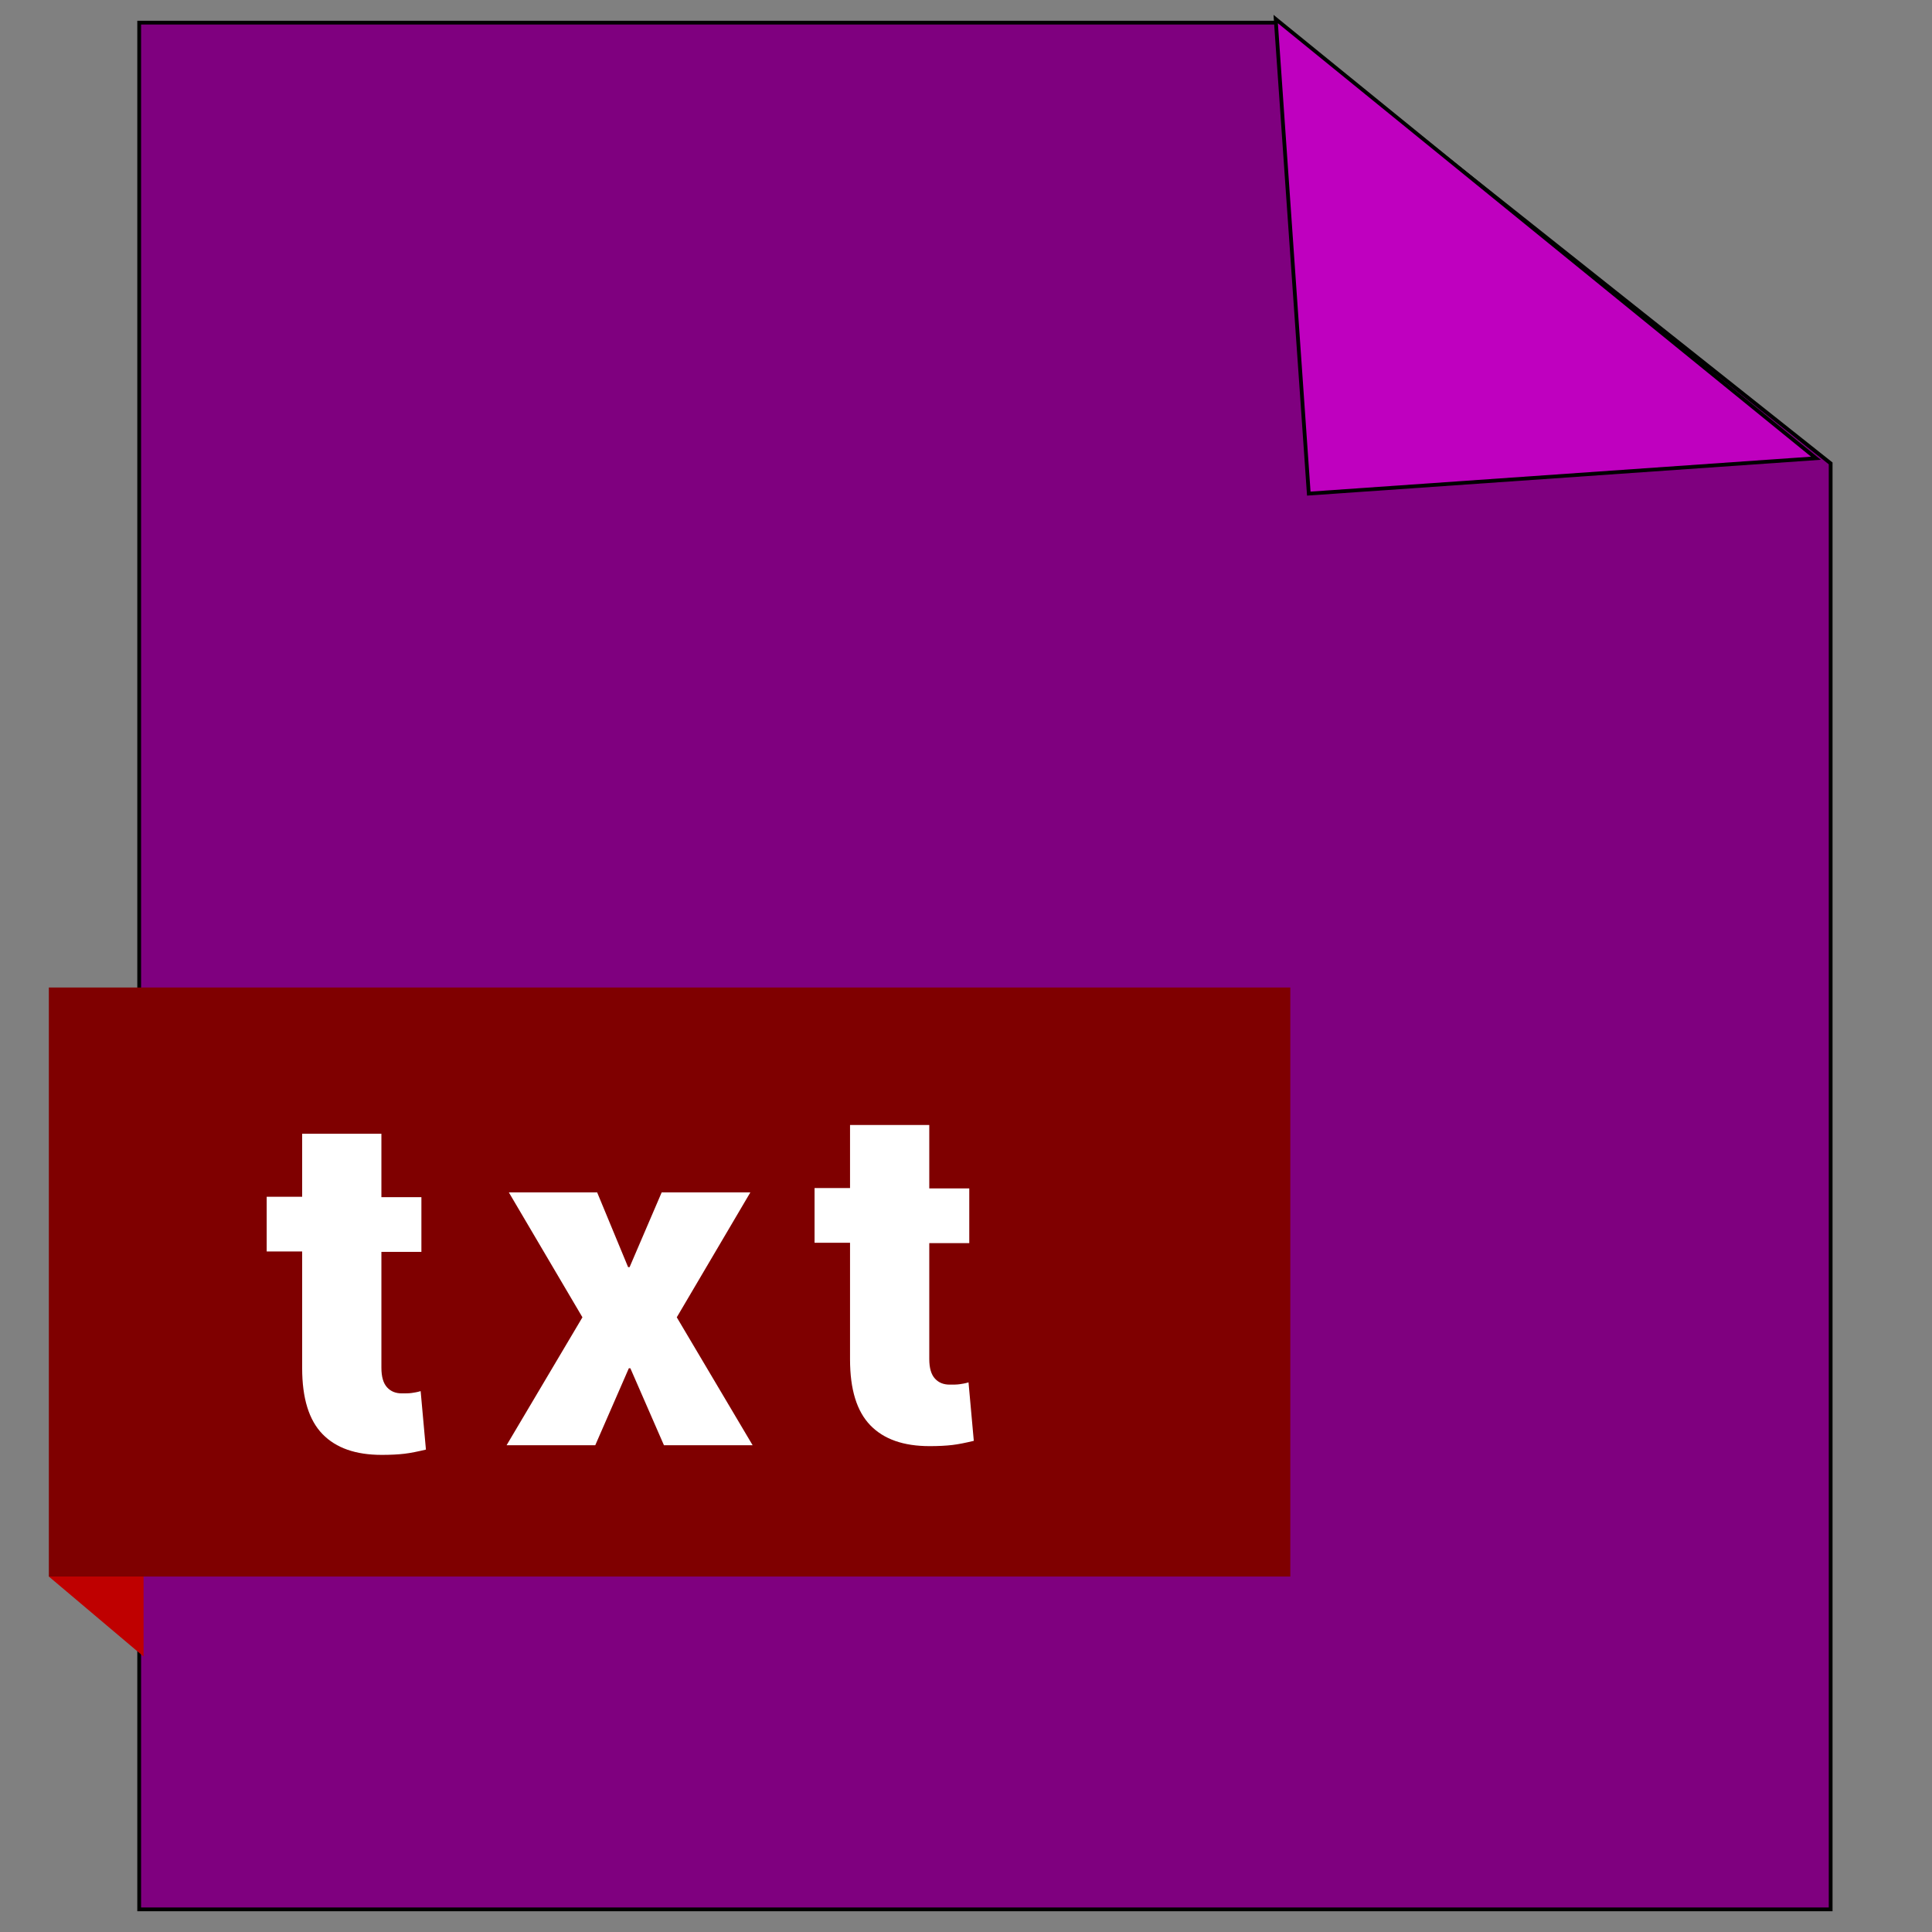 <svg width="512" height="512" xmlns="http://www.w3.org/2000/svg">

 <rect width="100%" height="100%" fill="#808080" stroke="none"/>

 <g>
  <title>background</title>
  <rect fill="none" id="canvas_background" height="402" width="582" y="-1" x="-1"/>
 </g>
 <g>
  <title>Layer 1</title>
  <polygon stroke="null" fill="#7f007f" points="338.122,6 36.885,6 36.885,506 485.142,506 485.142,122.8 " id="XMLID_111_" class="st0"/>
  <polygon transform="rotate(-3.99 409.66,63.241) " stroke="null" fill="#bf00bf" points="342.294,0.203 477.026,126.278 342.294,126.278 " id="XMLID_110_" class="st1"/>
  <rect fill="#7f0000" y="261.698" x="12.945" width="329" id="XMLID_109_" height="156.1" class="st1"/>
  <polygon fill="#bf0000" points="12.945,417.798 38.045,438.998 38.045,417.798 " id="XMLID_108_" class="st2"/>
  <path fill="#ffffff" id="XMLID_764_" d="m101.075,300.558l0,16.7l10.6,0l0,14.5l-10.6,0l0,30.7c0,2.4 0.5,4.1 1.5,5.2c1,1.1 2.3,1.6 3.9,1.6c1.1,0 1.9,0 2.6,-0.1c0.6,-0.1 1.5,-0.2 2.4,-0.5l1.4,15.5c-2.1,0.5 -4,0.9 -5.7,1.1c-1.7,0.2 -3.7,0.3 -6,0.3c-6.9,0 -12.1,-1.8 -15.7,-5.5c-3.6,-3.7 -5.4,-9.5 -5.4,-17.5l0,-30.9l-9.4,0l0,-14.5l9.4,0l0,-16.7l21,0l0,0.1z" class="st3"/>
  <path fill="#ffffff" id="XMLID_766_" d="m166.451,335.798l0.4,0l8.5,-19.8l23.5,0l-19.5,33.1l20.1,33.9l-23.5,0l-8.9,-20.4l-0.4,0l-8.9,20.4l-23.5,0l20.1,-33.9l-19.5,-33.1l23.4,0l8.2,19.8z" class="st3"/>
  <path fill="#ffffff" id="XMLID_768_" d="m246.267,298.239l0,16.7l10.6,0l0,14.5l-10.6,0l0,30.7c0,2.4 0.5,4.1 1.5,5.2c1,1.1 2.3,1.6 3.9,1.6c1.1,0 1.9,0 2.6,-0.1c0.6,-0.1 1.5,-0.2 2.4,-0.5l1.4,15.5c-2.1,0.5 -4,0.9 -5.7,1.1c-1.7,0.2 -3.7,0.3 -6,0.3c-6.9,0 -12.1,-1.8 -15.7,-5.5c-3.6,-3.7 -5.4,-9.5 -5.4,-17.5l0,-30.9l-9.4,0l0,-14.5l9.4,0l0,-16.7l21,0l0,0.1z" class="st3"/>
 </g>
</svg>